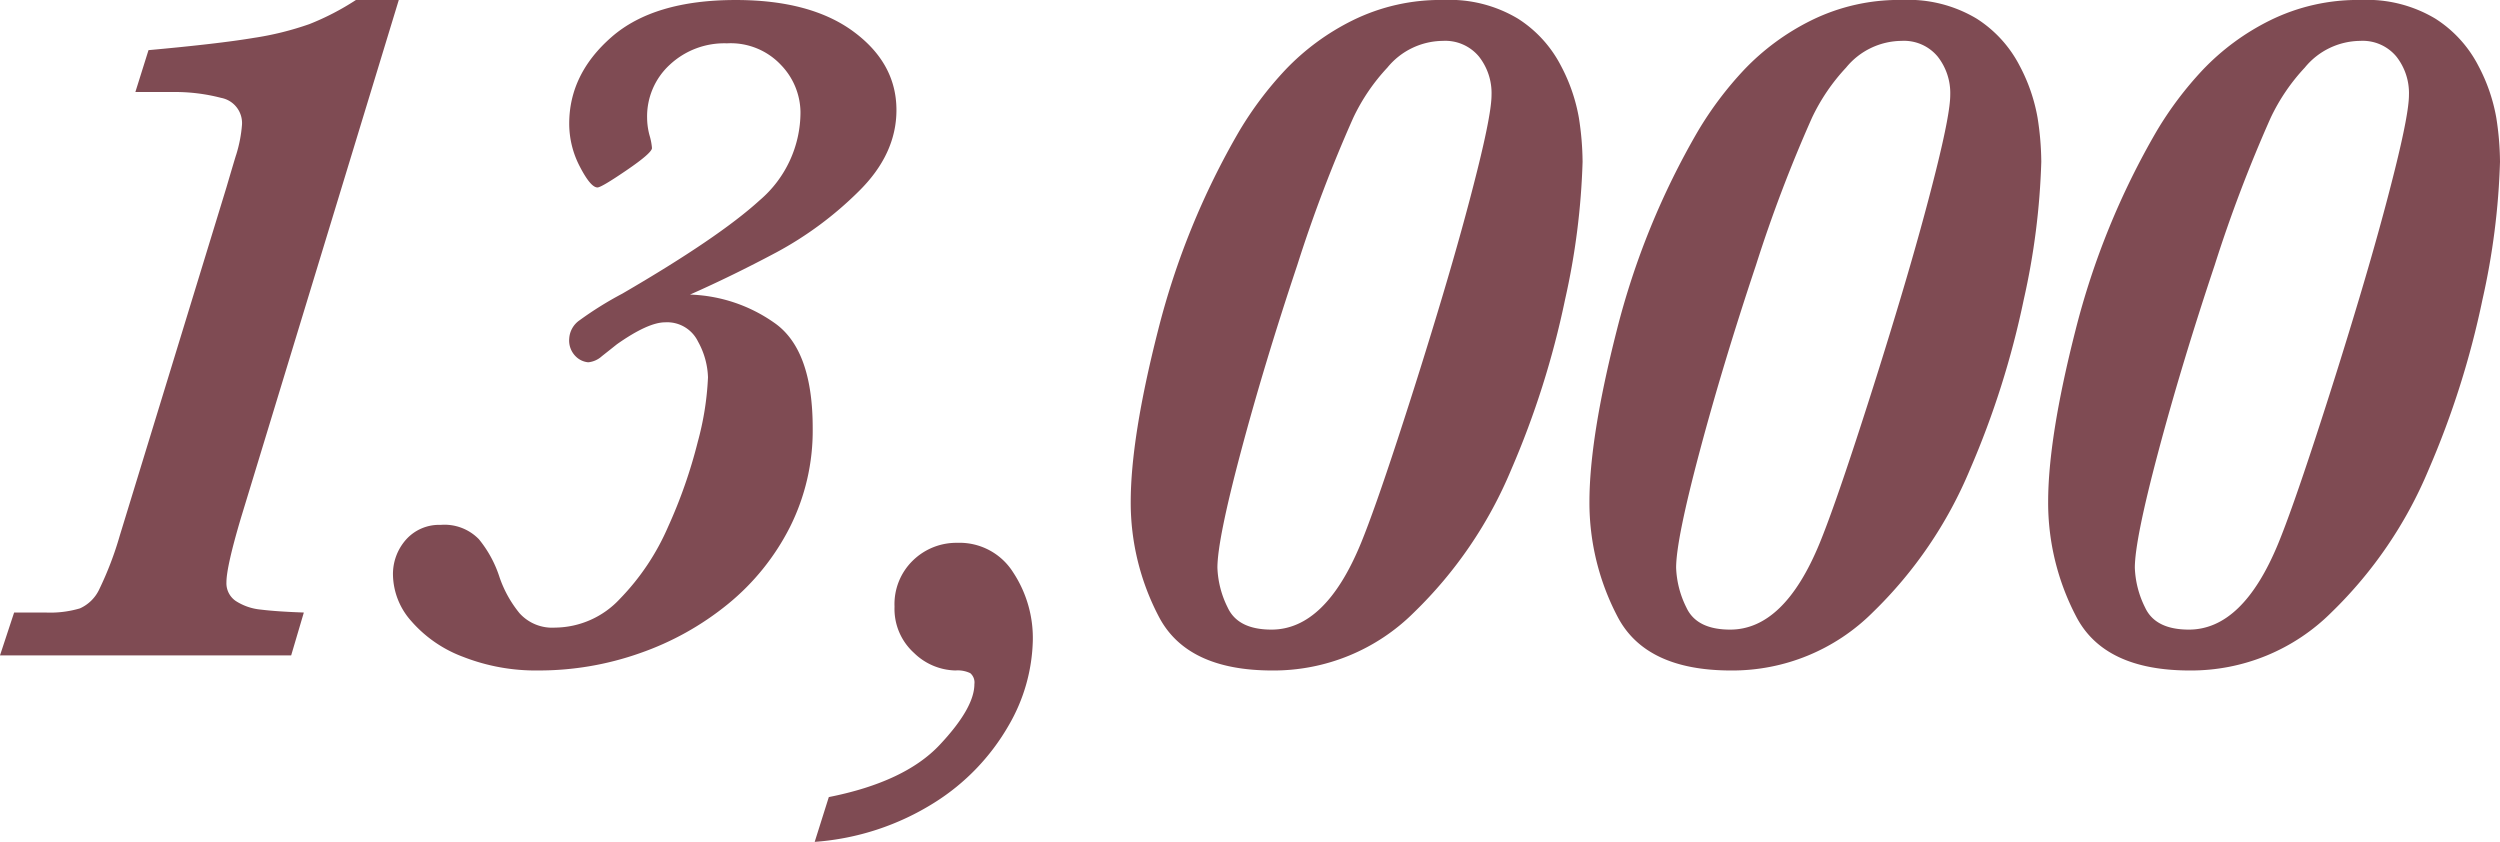 <svg xmlns="http://www.w3.org/2000/svg" width="313.379" height="105.53" viewBox="0 0 313.379 105.53">
  <path id="パス_12166" data-name="パス 12166" d="M57.373-82.153,37.6-17.273q-1.831,6.165-1.831,8.118a2.688,2.688,0,0,0,1.19,2.35A6.992,6.992,0,0,0,40.1-5.737q1.953.244,5.371.366L43.884,0H7.385l1.77-5.371h3.967A13.133,13.133,0,0,0,17.4-5.89,4.876,4.876,0,0,0,19.836-8.3,42.134,42.134,0,0,0,22.4-15.015l13.367-43.64q1.221-4.15,1.221-4.089a16.986,16.986,0,0,0,.732-3.784A3.212,3.212,0,0,0,35.1-69.885a22.809,22.809,0,0,0-6.1-.732H24.353L26-75.867q8.728-.793,13.123-1.526a38.18,38.18,0,0,0,7.05-1.74A32.8,32.8,0,0,0,52-82.153Zm62.383,13.794q0,5.554-4.761,10.223a44.631,44.631,0,0,1-10.254,7.6q-5.493,2.93-10.864,5.31a19.4,19.4,0,0,1,10.529,3.51q4.852,3.326,4.852,13.214a26.966,26.966,0,0,1-2.869,12.451,29.84,29.84,0,0,1-7.751,9.613A36.264,36.264,0,0,1,87.59-.275,38.015,38.015,0,0,1,74.9,1.892,24.961,24.961,0,0,1,65.435.183a16.011,16.011,0,0,1-6.5-4.486,8.912,8.912,0,0,1-2.289-5.707,6.5,6.5,0,0,1,1.648-4.517,5.552,5.552,0,0,1,4.333-1.831,6,6,0,0,1,4.791,1.8,14.562,14.562,0,0,1,2.594,4.791,14.564,14.564,0,0,0,2.5,4.486,5.514,5.514,0,0,0,4.456,1.8,11.211,11.211,0,0,0,8.118-3.6,30,30,0,0,0,6.042-9.033,62.231,62.231,0,0,0,3.723-10.651,36.559,36.559,0,0,0,1.282-8.087,9.818,9.818,0,0,0-1.251-4.486,4.293,4.293,0,0,0-4.12-2.411q-2.136,0-6.042,2.747-.916.732-1.892,1.5a2.951,2.951,0,0,1-1.709.763,2.539,2.539,0,0,1-1.526-.7,2.8,2.8,0,0,1-.854-2.289,2.993,2.993,0,0,1,1.312-2.289,44.026,44.026,0,0,1,5.341-3.326Q97.478-52.368,102.6-57.037a14.505,14.505,0,0,0,5.127-11.078,8.654,8.654,0,0,0-2.441-5.89,8.643,8.643,0,0,0-6.775-2.716,10.019,10.019,0,0,0-7.172,2.686,8.79,8.79,0,0,0-2.838,6.653,8.643,8.643,0,0,0,.305,2.2,7.646,7.646,0,0,1,.305,1.587q0,.61-3.174,2.777T82.28-58.655q-.854,0-2.2-2.594a11.6,11.6,0,0,1-1.343-5.4q0-6.226,5.31-10.864t15.564-4.639q9.4,0,14.771,3.967T119.756-68.359ZM136.851-1.892A22.116,22.116,0,0,1,133.8,8.82a27.648,27.648,0,0,1-9.247,9.613,32.554,32.554,0,0,1-15.045,4.944l1.77-5.615q9.521-1.892,13.885-6.531T129.526,3.6a1.527,1.527,0,0,0-.519-1.373,3.67,3.67,0,0,0-1.862-.336,7.658,7.658,0,0,1-5.188-2.2,7.426,7.426,0,0,1-2.441-5.8,7.616,7.616,0,0,1,2.319-5.8,7.793,7.793,0,0,1,5.554-2.2,7.929,7.929,0,0,1,6.989,3.693A14.947,14.947,0,0,1,136.851-1.892Zm68.914-60a90.376,90.376,0,0,1-2.2,17.3,109.885,109.885,0,0,1-6.744,21.3A53.681,53.681,0,0,1,184.646-5.4a24.906,24.906,0,0,1-17.761,7.294q-10.742,0-14.252-6.775a30.754,30.754,0,0,1-3.51-14.343q0-8.057,3.418-21.484a96.546,96.546,0,0,1,10.193-25.024,44.19,44.19,0,0,1,5.768-7.66,29.956,29.956,0,0,1,8.423-6.2,24.87,24.87,0,0,1,11.444-2.563,16.657,16.657,0,0,1,9.308,2.35,15.316,15.316,0,0,1,5.371,5.89,21.911,21.911,0,0,1,2.258,6.561A36.784,36.784,0,0,1,205.764-61.89Zm-11.414-8.362a7.4,7.4,0,0,0-1.587-4.822,5.487,5.487,0,0,0-4.517-1.953,9.075,9.075,0,0,0-6.958,3.357,24.586,24.586,0,0,0-4.272,6.287A177.907,177.907,0,0,0,170-48.92q-4.15,12.421-7.08,23.438t-2.93,14.5a12.083,12.083,0,0,0,1.282,4.974q1.282,2.777,5.493,2.777,6.775,0,11.23-10.864,1.648-4.028,4.578-12.97t5.585-17.822q2.655-8.881,4.425-15.991T194.351-70.251Zm68.914,8.362a90.376,90.376,0,0,1-2.2,17.3,109.886,109.886,0,0,1-6.744,21.3A53.681,53.681,0,0,1,242.146-5.4a24.906,24.906,0,0,1-17.761,7.294q-10.742,0-14.252-6.775a30.754,30.754,0,0,1-3.51-14.343q0-8.057,3.418-21.484a96.546,96.546,0,0,1,10.193-25.024A44.19,44.19,0,0,1,226-73.395a29.956,29.956,0,0,1,8.423-6.2,24.87,24.87,0,0,1,11.444-2.563,16.657,16.657,0,0,1,9.308,2.35,15.316,15.316,0,0,1,5.371,5.89,21.911,21.911,0,0,1,2.258,6.561A36.784,36.784,0,0,1,263.264-61.89Zm-11.414-8.362a7.4,7.4,0,0,0-1.587-4.822,5.487,5.487,0,0,0-4.517-1.953,9.075,9.075,0,0,0-6.958,3.357,24.586,24.586,0,0,0-4.272,6.287A177.907,177.907,0,0,0,227.5-48.92q-4.15,12.421-7.08,23.438t-2.93,14.5a12.083,12.083,0,0,0,1.282,4.974q1.282,2.777,5.493,2.777,6.775,0,11.23-10.864,1.648-4.028,4.578-12.97t5.585-17.822q2.655-8.881,4.425-15.991T251.851-70.251Zm68.914,8.362a90.376,90.376,0,0,1-2.2,17.3,109.886,109.886,0,0,1-6.744,21.3A53.681,53.681,0,0,1,299.646-5.4a24.906,24.906,0,0,1-17.761,7.294q-10.742,0-14.252-6.775a30.754,30.754,0,0,1-3.51-14.343q0-8.057,3.418-21.484a96.546,96.546,0,0,1,10.193-25.024,44.19,44.19,0,0,1,5.768-7.66,29.956,29.956,0,0,1,8.423-6.2,24.87,24.87,0,0,1,11.444-2.563,16.657,16.657,0,0,1,9.308,2.35,15.316,15.316,0,0,1,5.371,5.89,21.911,21.911,0,0,1,2.258,6.561A36.784,36.784,0,0,1,320.764-61.89Zm-11.414-8.362a7.4,7.4,0,0,0-1.587-4.822,5.487,5.487,0,0,0-4.517-1.953,9.075,9.075,0,0,0-6.958,3.357,24.586,24.586,0,0,0-4.272,6.287A177.907,177.907,0,0,0,285-48.92q-4.15,12.421-7.08,23.438t-2.93,14.5a12.083,12.083,0,0,0,1.282,4.974q1.282,2.777,5.493,2.777,6.775,0,11.23-10.864,1.648-4.028,4.578-12.97t5.585-17.822q2.655-8.881,4.425-15.991T309.351-70.251Z" transform="translate(-7.385 82.153)" fill="#7f4b53"/>
</svg>
